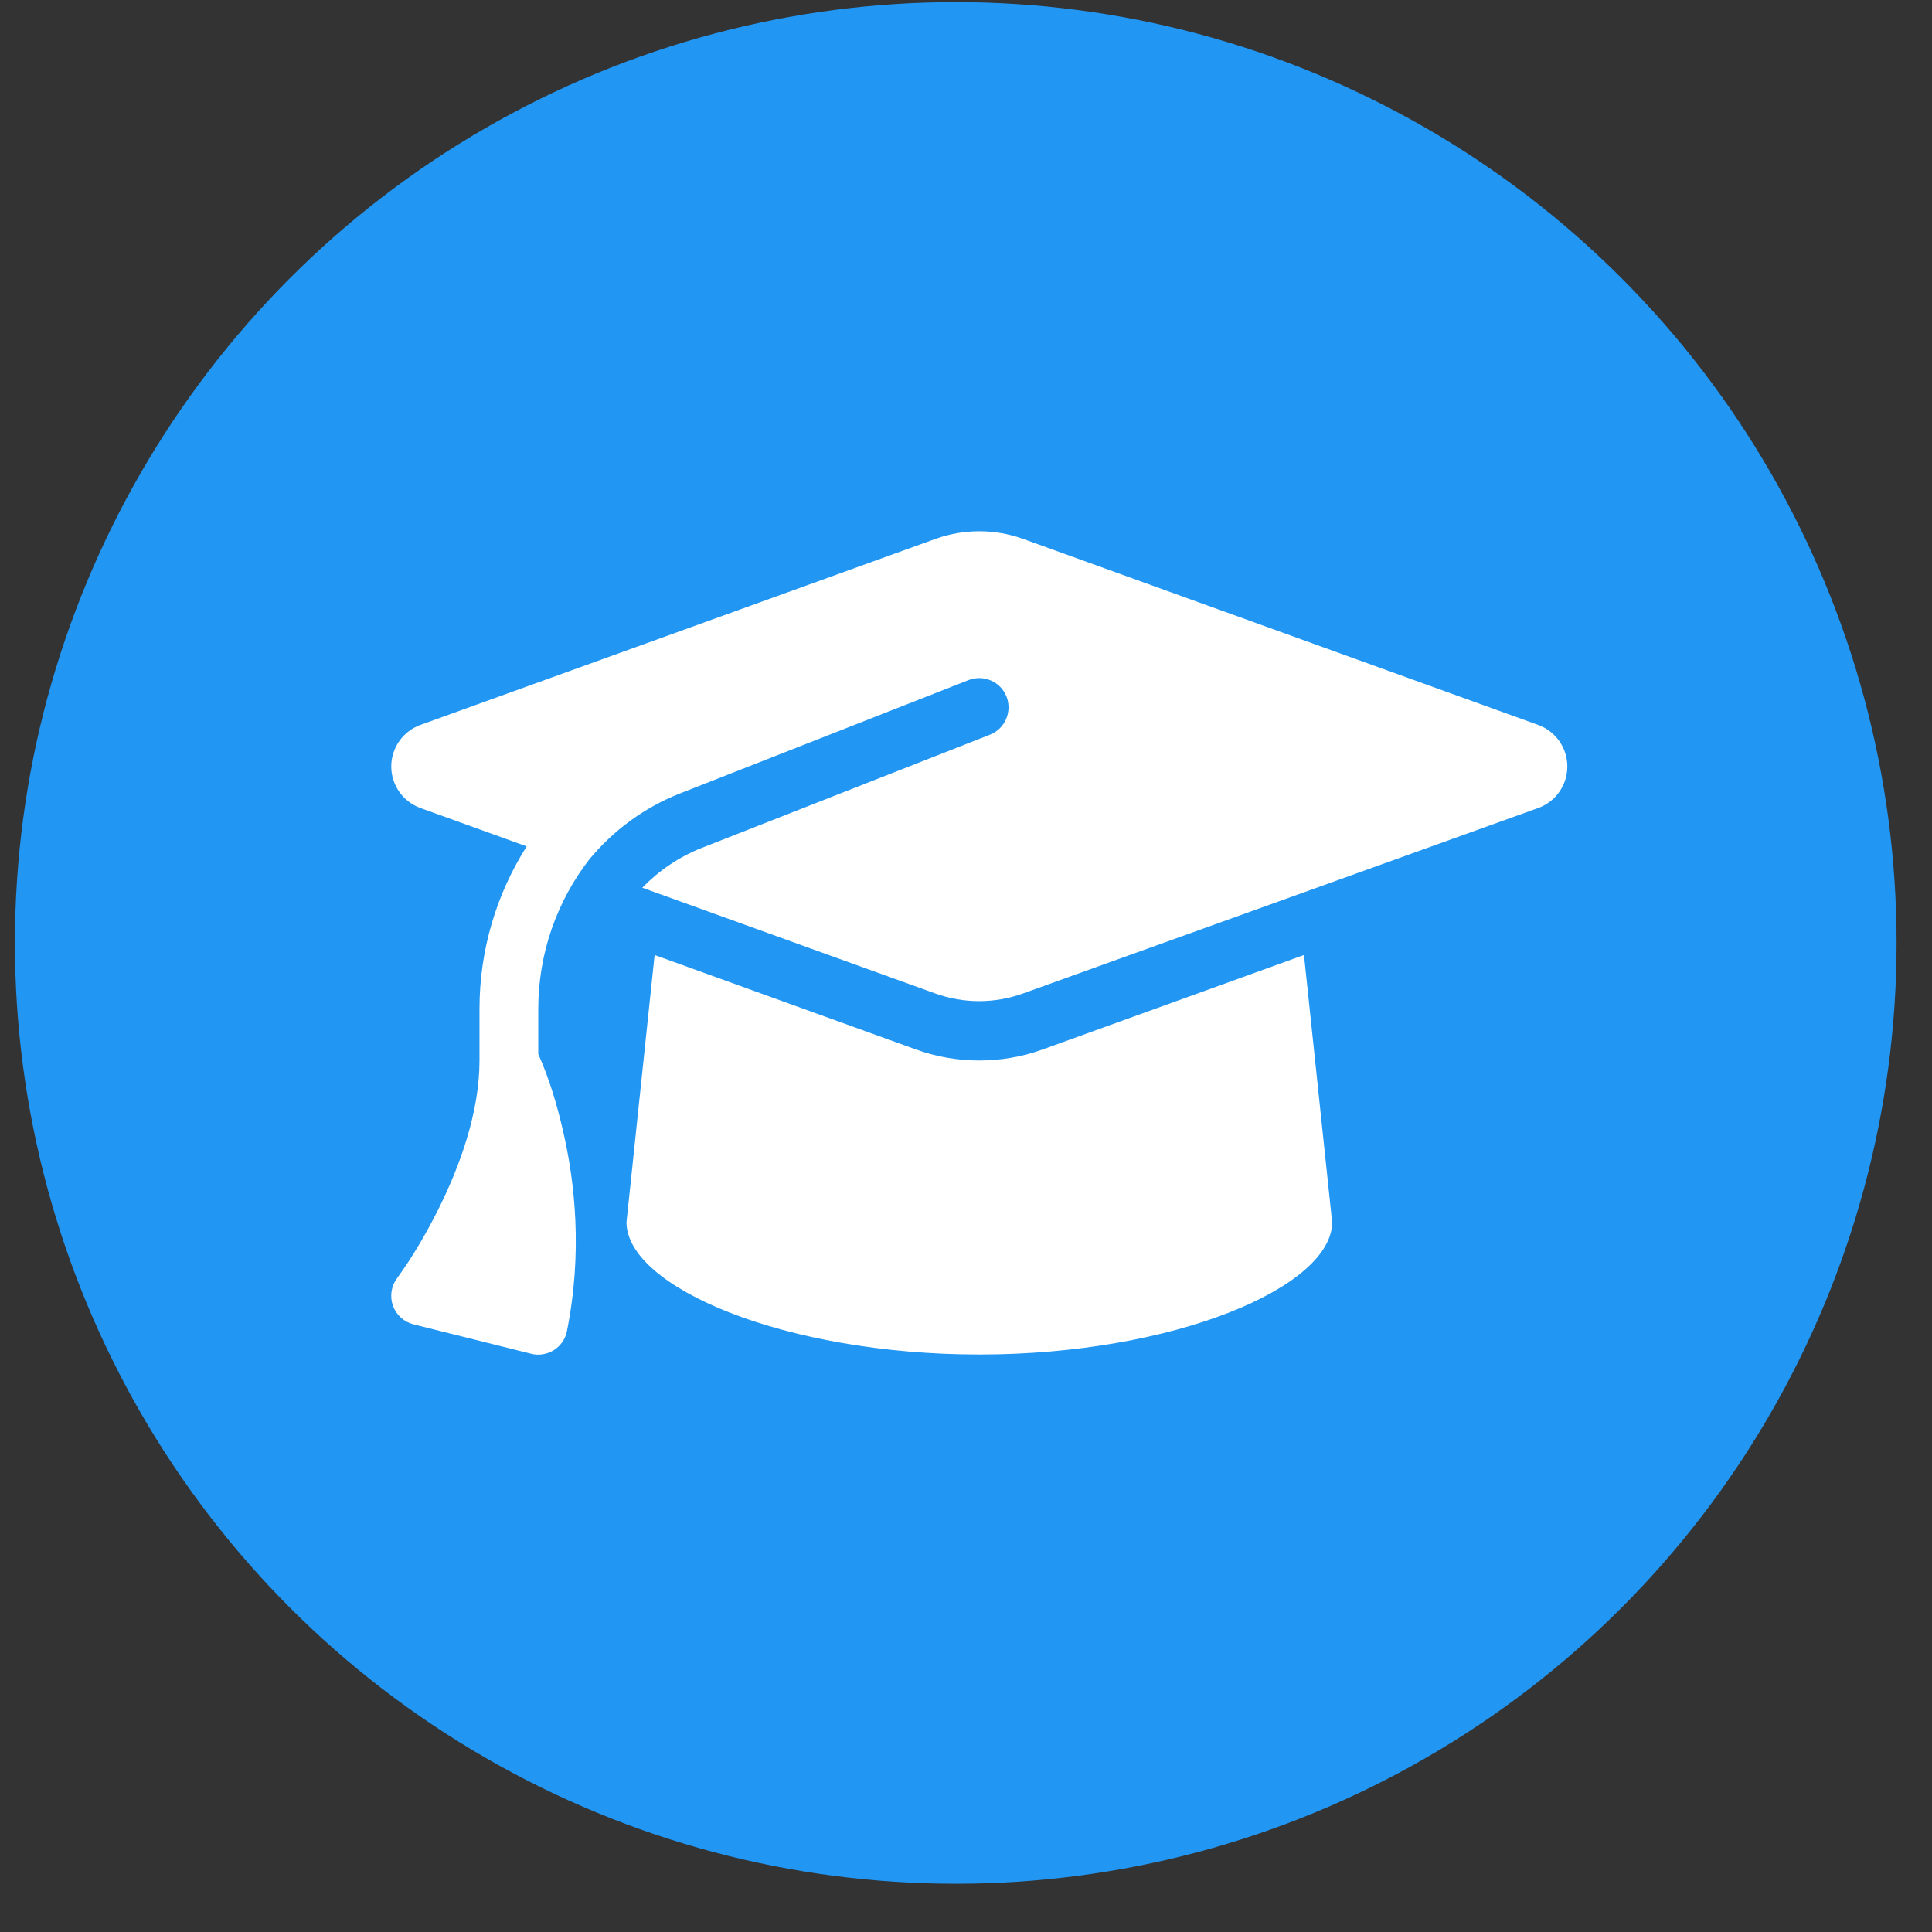 <svg width="33" height="33" viewBox="0 0 33 33" fill="none" xmlns="http://www.w3.org/2000/svg">
<rect x="0" y="0" width="33" height="33" fill="#333333" stroke="none"/>
<g clip-path="url(#clip0_2197_5661)">
<circle cx="16.325" cy="16.106" r="16.07" fill="#2196F3"/>
<g clip-path="url(#clip1_2197_5661)">
<path d="M16.727 9.074C16.473 9.074 16.222 9.118 15.983 9.203L7.179 12.383C6.881 12.492 6.683 12.775 6.683 13.092C6.683 13.409 6.881 13.691 7.179 13.801L8.996 14.457C8.482 15.267 8.19 16.224 8.19 17.232V18.114C8.19 19.005 7.851 19.925 7.49 20.65C7.286 21.058 7.053 21.46 6.784 21.83C6.683 21.965 6.655 22.141 6.711 22.301C6.768 22.461 6.9 22.58 7.063 22.621L9.072 23.123C9.204 23.158 9.345 23.133 9.461 23.061C9.577 22.988 9.659 22.869 9.684 22.734C9.954 21.391 9.819 20.185 9.618 19.322C9.517 18.877 9.382 18.422 9.194 18.004V17.232C9.194 16.284 9.514 15.389 10.07 14.674C10.475 14.187 10.999 13.795 11.614 13.553L16.542 11.617C16.799 11.516 17.091 11.642 17.192 11.899C17.292 12.156 17.167 12.448 16.909 12.549L11.981 14.485C11.592 14.639 11.25 14.875 10.971 15.163L15.98 16.971C16.219 17.056 16.47 17.1 16.724 17.1C16.978 17.1 17.229 17.056 17.468 16.971L26.275 13.801C26.573 13.694 26.771 13.409 26.771 13.092C26.771 12.775 26.573 12.492 26.275 12.383L17.471 9.203C17.233 9.118 16.981 9.074 16.727 9.074ZM10.701 20.876C10.701 21.984 13.4 23.136 16.727 23.136C20.054 23.136 22.754 21.984 22.754 20.876L22.273 16.312L17.81 17.925C17.462 18.051 17.094 18.114 16.727 18.114C16.36 18.114 15.989 18.051 15.644 17.925L11.181 16.312L10.701 20.876Z" fill="white"/>
</g>
</g>
<defs>
<clipPath id="clip0_2197_5661">
<rect width="32.141" height="32.141" fill="white" transform="translate(0.255 0.035)"/>
</clipPath>
<clipPath id="clip1_2197_5661">
<rect width="20.088" height="16.07" fill="white" transform="translate(6.683 8.07)"/>
</clipPath>
</defs>
</svg>
